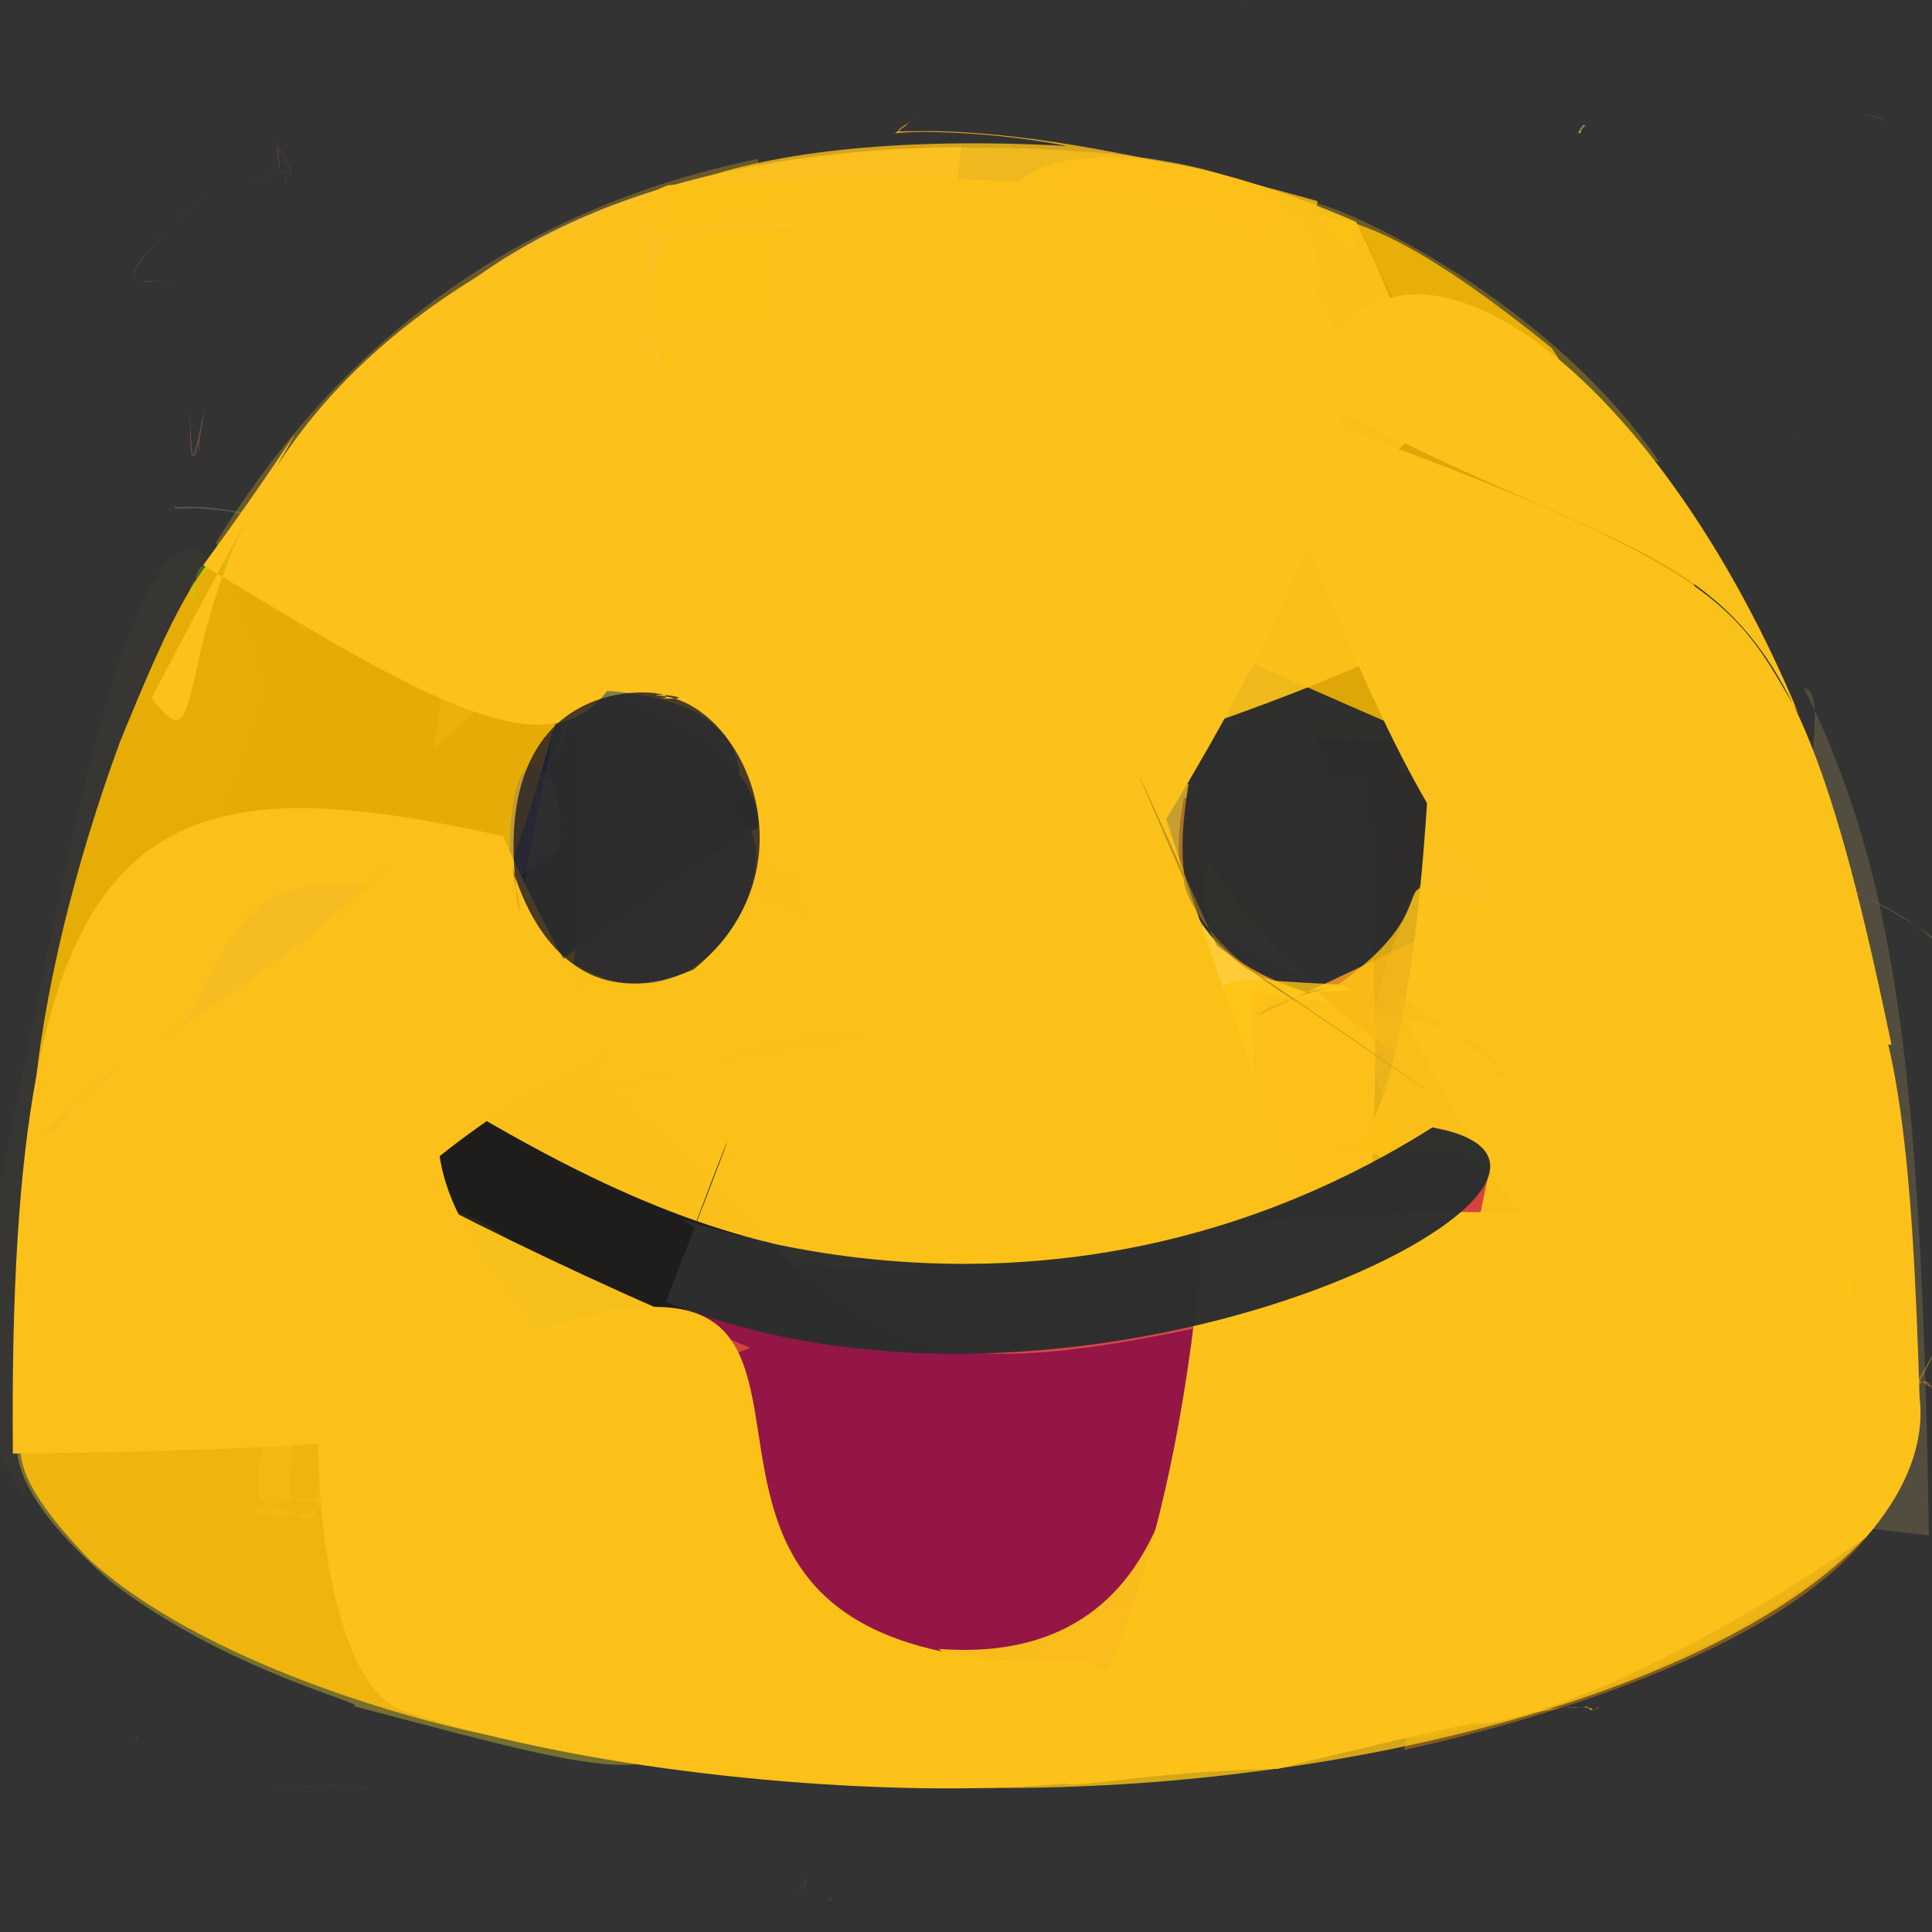 <?xml version="1.0" ?>
<svg height="240" version="1.1" width="240" xmlns="http://www.w3.org/2000/svg">
  <rect width="100%" height="100%" fill="#333333" stroke="none"/>
  <defs/>
  <g>
    <path d="M 25.288 24.367 C 24.679 24.697 25.574 24.747 25.002 24.643 C 16.952 32.195 13.842 35.458 19.349 34.985 C 18.288 35.082 14.922 34.912 21.685 34.879 C 17.9 34.654 10.905 37.628 25.288 24.367" fill="rgb(255, 72, 136)" opacity="0.282" stroke-width="2.0"/>
    <path d="M 46.515 222.447 C 40.778 221.66 49.047 222.647 43.919 221.822 C 48.299 222.638 44.542 222 39.606 221.879 C 31.424 222.228 34.72 222.741 36.732 221.601 C 33.467 223.094 36.929 220.887 46.515 222.447" fill="rgb(77, 255, 48)" opacity="0.118" stroke-width="2.0"/>
    <path d="M 69.788 129.276 C 76.678 106.287 94.492 109.553 102.519 115.252 C 92.65 109.467 99.974 97.268 169.708 96.706 C 173.689 168.854 166.504 171.882 155.48 163.477 C 104.813 174.957 109.847 166.037 69.788 129.276" fill="rgb(255, 203, 54)" opacity="1.0" stroke-width="2.0"/>
    <path d="M 232.524 136.18 C 190.836 144.052 170.44 136.207 150.107 106.983 C 145.573 128.668 180.577 122.226 162.755 122.36 C 154.552 115.457 143.695 117.89 147.045 99.172 C 215.745 80.349 221.263 61.217 232.524 136.18" fill="rgb(206, 117, 25)" opacity="0.725" stroke-width="2.0"/>
    <path d="M 160.948 117.374 C 146.2 84.831 125.651 82.402 124.12 115.538 C 124.545 97.649 119.383 91.164 137.155 97.64 C 134.029 110.826 122.322 87.068 148.142 78.841 C 167.436 79.363 171.444 118.618 160.948 117.374" fill="rgb(153, 168, 127)" opacity="0.871" stroke-width="2.0"/>
    <path d="M 192.76 43.233 C 212.432 73.532 217.954 79.599 203.083 88.109 C 197.439 88.4 196.856 95.316 153.225 90.53 C 145.86 22.188 155.347 13.016 192.76 43.233" fill="rgb(244, 181, 0)" opacity="0.882" stroke-width="2.0"/>
    <path d="M 118.261 18.353 C 176.985 17.972 169.539 35.715 147.737 64.277 C 153.333 53.49 153.376 50.948 142.536 42.843 C 140.962 56.38 157.767 46.708 155.245 71.084 C 158.459 93.108 153.516 98.394 119.426 87.574 C 118.676 49.838 113.806 42.804 118.261 18.353" fill="rgb(255, 201, 62)" opacity="0.669" stroke-width="2.0"/>
    <path d="M 34.949 65.635 C 29.572 62.648 21.578 62.978 20.635 63.387 C 22.534 63.154 21.459 62.951 21.667 62.619 C 21.441 63.169 22.193 63.061 21.596 63.037 C 30.614 62.505 34.853 65.948 35.427 64.445 C 32.298 63.53 34.688 75.075 34.949 65.635" fill="rgb(217, 255, 235)" opacity="0.214" stroke-width="2.0"/>
    <path d="M 156.241 126.147 C 158.648 123.544 175.86 120.424 162.306 123.259 C 142.618 116.898 146.344 104.802 149.172 88.803 C 143.164 61.002 146.474 58.414 144.096 77.55 C 198.057 99.99 195.474 104.888 211.868 82.432 C 212.061 99.183 212.17 99.807 156.241 126.147" fill="rgb(41, 44, 48)" opacity="0.963" stroke-width="2.0"/>
    <path d="M 168.459 27.558 C 104.697 0.076 109.796 51.51 177.751 59.286 C 196.884 70.629 184.232 79.232 132.455 95.899 C 137.716 27.402 196.77 86.657 168.459 27.558" fill="rgb(253, 194, 26)" opacity="0.935" stroke-width="2.0"/>
    <path d="M 110.906 107.483 C 102.604 81.881 107.08 63.511 116.048 50.251 C 154.041 44.151 145.224 55.165 139.992 71.392 C 145.772 66.861 151.594 61.487 153.794 67.249 C 128.205 93.994 113.292 91.425 182.144 90.917 C 182.533 122.481 181.81 121.935 110.906 107.483" fill="rgb(47, 44, 37)" opacity="0.277" stroke-width="2.0"/>
    <path d="M 32.286 186.415 C 37.742 187.842 39.164 191.273 39.573 185.125 C 43.944 191.602 13.302 186.483 50.118 185.561 C 32.743 186.688 36.395 188.751 36.259 178.886 C 43.159 172.759 47.053 173.441 38.419 174.983 C 42.996 179.12 30.163 172.504 32.286 186.415" fill="rgb(155, 255, 180)" opacity="0.43" stroke-width="2.0"/>
    <path d="M 42.374 242.532 C 36.011 246.628 36.687 245.658 40.383 253.798 C 44.186 242.648 48.192 238.408 44.493 243.27 C 49.201 241.676 46.857 243.071 45.675 244.633 C 43.407 238.24 45.145 248.01 39.443 242.276 C 35.678 251.134 41.801 248.462 42.374 242.532" fill="rgb(144, 171, 231)" opacity="0.578" stroke-width="2.0"/>
    <path d="M 7.034 178.977 C -4.432 180.464 10.339 182.068 13.864 150.355 C 69.75 146.225 73.279 145.272 71.16 215.848 C 75.899 219.682 31.233 211.819 11.201 193.844 C -11.28 170.532 17.533 178.423 14.174 151.3 C -4.249 156.389 16.518 186.102 7.034 178.977" fill="rgb(250, 165, 0)" opacity="0.911" stroke-width="2.0"/>
    <path d="M 119.411 18.263 C 40.386 19.018 32.645 71.106 45.498 72.425 C 88.798 86.422 51.572 85.371 62.879 84.745 C 110.569 92.242 112.887 77.678 119.411 18.263" fill="rgb(255, 199, 63)" opacity="0.935" stroke-width="2.0"/>
    <path d="M 102.104 229.771 C 98.84 235.576 100.77 232.94 99.202 236.039 C 101.435 231.75 99.413 234.156 99.461 234.68 C 101.069 231.079 99.007 236.35 99.74 233.598 C 99.8 234.243 96.875 239.426 102.104 229.771" fill="rgb(234, 100, 57)" opacity="0.121" stroke-width="2.0"/>
    <path d="M 59.822 120.938 C 45.644 114.374 43.956 109.083 57.314 110.603 C 78.157 126.174 85.513 135.244 98.149 87.996 C 90.618 78.986 61.922 75.684 59.822 120.938" fill="rgb(40, 73, 120)" opacity="0.923" stroke-width="2.0"/>
    <path d="M 224.101 85.463 C 228.853 86.458 218.37 108.21 231.182 155.053 C 233.542 140.104 232.094 137.325 218.919 150.656 C 207.692 170.928 180.578 184.572 239.612 190.73 C 238.724 134.613 235.72 108.911 224.101 85.463" fill="rgb(255, 225, 128)" opacity="0.153" stroke-width="2.0"/>
    <path d="M 34.306 18.089 C 38.051 23.388 34.794 20.665 35.765 21.572 C 35.133 21.076 36.76 20.726 30.297 22.864 C 37.668 20.584 35.155 20.687 35.487 23.233 C 34.923 19.677 38.007 23.476 34.466 18.124 C 34.194 14.05 35.401 26.97 34.306 18.089" fill="rgb(255, 131, 97)" opacity="0.151" stroke-width="2.0"/>
    <path d="M 250.706 180.816 C 242.642 201.971 240.371 149.358 236.003 183.346 C 230.852 201.278 196.593 212.564 174.445 217.376 C 184.16 157.208 223.62 154.835 250.706 180.816" fill="rgb(255, 160, 0)" opacity="0.383" stroke-width="2.0"/>
    <path d="M 42.341 183 C 47.557 115.126 53.734 114.222 47.696 115.567 C 84.706 125.983 80.346 136.47 58.594 134.899 C 83.804 138.664 90.401 126.894 108.719 128.704 C 55.322 136.966 55.761 138.746 92.169 153.269 C 87.007 169.992 88.51 177.829 42.341 183" fill="rgb(28, 27, 25)" opacity="0.909" stroke-width="2.0"/>
    <path d="M 176.461 147.857 C 155.918 128.379 172.7 171.079 177.308 99.217 C 231.735 101.259 236.637 110.058 238.513 175.501 C 186.819 190.687 182.246 192.633 176.461 147.857" fill="rgb(251, 193, 26)" opacity="0.997" stroke-width="2.0"/>
    <path d="M 1.727 177.028 C 1.342 120.733 15.636 116.668 26.343 129.528 C 17.331 134.512 37.354 133.224 48.233 156.086 C 13.624 121.222 32.894 142.679 93.202 167.428 C 59.812 180.643 34.259 180.555 1.727 177.028" fill="rgb(255, 199, 28)" opacity="0.958" stroke-width="2.0"/>
    <path d="M 232.883 189.702 C 227.921 130.857 226.015 129.282 225.018 122.673 C 152.744 106.154 188.786 106.272 166.291 122.269 C 140.125 121.471 154.94 113.604 145.444 201.109 C 180.04 196.3 145.999 182.377 109.02 221.56 C 155.831 224.955 213.283 212.395 232.883 189.702" fill="rgb(255, 198, 18)" opacity="0.794" stroke-width="2.0"/>
    <path d="M 71.701 79.793 C 32.367 51.699 27.392 61.726 14.909 92.137 C 2.388 126.328 4.073 147.091 4.446 136.392 C 52.875 136.823 58.043 131.636 71.701 79.793" fill="rgb(251, 186, 0)" opacity="0.895" stroke-width="2.0"/>
    <path d="M 81.24 37.144 C 38.701 42.937 41.531 57.472 28.695 72.864 C 29.702 67.724 33.345 74.47 46.334 86.308 C 32.741 73.182 23.175 64.33 24.349 74.411 C 19.506 72.124 37.379 60.195 77.891 73.037 C 60.949 106.539 71.419 104.591 81.24 37.144" fill="rgb(155, 242, 0)" opacity="0.254" stroke-width="2.0"/>
    <path d="M 61.885 134.889 C 66.588 88.05 73.314 88.338 66.178 74.321 C 111.425 79.17 139.132 80.17 146.148 85.859 C 135.762 136.619 123.046 142.946 61.885 134.889" fill="rgb(188, 174, 0)" opacity="0.467" stroke-width="2.0"/>
    <path d="M 74.723 85.824 C 70.063 45.823 73.586 25.965 83.065 23 C 173.501 17.842 187.71 33.931 140.028 109.581 C 59.966 111.405 120.016 104.31 74.723 85.824" fill="rgb(252, 193, 27)" opacity="0.998" stroke-width="2.0"/>
    <path d="M 43.867 211.921 C 46.43 211.844 28.264 207.705 13.807 196.495 C -11.238 174.594 0.836 162.781 80.686 167.492 C 89.266 225.609 94.624 225.254 43.867 211.921" fill="rgb(255, 234, 36)" opacity="0.329" stroke-width="2.0"/>
    <path d="M 185.22 95.947 C 262.773 115.052 260.221 131.592 237.697 172.979 C 173.824 139.24 179.786 169.342 225.901 188.764 C 246.637 164.156 267.827 120.372 223.07 108.358 C 230.072 161.495 238.271 170.13 211.063 161.031 C 159.062 148.36 165.21 124.187 185.22 95.947" fill="rgb(248, 188, 37)" opacity="0.367" stroke-width="2.0"/>
    <path d="M 176.144 216.124 C 228.75 204.261 236.255 185.748 237.9 178.367 C 222.978 176.564 199.464 179.424 172.767 122.776 C 219.878 156.708 223.834 160.432 187.317 133.324 C 176.57 139.56 205.565 128.819 155.466 123.215 C 157.049 187.437 161.584 201.722 176.144 216.124" fill="rgb(248, 187, 23)" opacity="0.442" stroke-width="2.0"/>
    <path d="M 51.164 133.649 C 100.468 95.47 103.339 92.067 144.904 101.844 C 167.933 173.074 173.555 163.825 168.03 154.083 C 112.005 159.397 95.12 161.173 51.164 133.649" fill="rgb(251, 193, 26)" opacity="0.995" stroke-width="2.0"/>
    <path d="M 164.327 27.622 C 173.207 34.82 166.675 30.455 168.24 28.199 C 171.932 29.257 167.982 44.73 206.167 57.422 C 187.914 30.942 150.457 19.091 164.327 27.622" fill="rgb(255, 202, 13)" opacity="0.275" stroke-width="2.0"/>
    <path d="M 163.651 24.978 C 164.062 27.944 149.576 39.397 79.493 39.363 C 66.031 26.502 89.733 15.743 132.582 18.139 C 123.469 16.333 113.529 16.165 111.139 16.574 C 114.102 14.528 111.241 16.403 113.89 14.522 C 107.016 19.519 113.447 10.843 163.651 24.978" fill="rgb(252, 193, 24)" opacity="0.799" stroke-width="2.0"/>
    <path d="M 25.1 52.105 C 23.076 61.701 25.399 51.29 24.633 56.474 C 25.4 53.328 23.798 59.589 25.568 50.254 C 24.246 55.854 23.53 60.828 23.6 51.061 C 23.774 58.315 24.192 58.303 25.1 52.105" fill="rgb(255, 142, 114)" opacity="0.264" stroke-width="2.0"/>
    <path d="M 75.194 29.931 C 85.787 49.763 84.053 48.735 71.565 35.841 C 94.829 16.229 79.139 20.666 69.984 56.245 C 94.566 44.273 61.408 19.675 109.94 30.034 C 115.004 35.736 115.165 23.999 75.194 29.931" fill="rgb(249, 194, 75)" opacity="0.277" stroke-width="2.0"/>
    <path d="M 85.622 155.802 C 166.232 165.663 170.094 133.261 184.941 145.655 C 172.13 208.272 169.898 217.015 176.708 212.618 C 148.523 190.15 139.406 223.163 171.794 205.222 C 177.751 212.953 168.989 218.407 115.295 219.786 C 86.344 219.456 82.704 200.636 85.622 155.802" fill="rgb(195, 8, 81)" opacity="0.672" stroke-width="2.0"/>
    <path d="M 198.957 55.363 C 205.771 60.625 197.503 59.955 223.186 106.184 C 232.914 59.71 209.465 57.739 199.799 45.221 C 176.121 20.669 168.681 34.753 196.978 57.318 C 203.899 56.335 197.725 56.11 197.721 56.557 C 194.08 55.767 207.199 55.368 198.957 55.363" fill="rgb(250, 185, 16)" opacity="0.0" stroke-width="2.0"/>
    <path d="M 197.193 15.806 C 196.103 14.715 196.69 17.364 196.011 16.338 C 196.275 16.479 196.288 15.709 196.554 15.787 C 196.272 16.9 196.68 15.114 197.193 15.806" fill="rgb(180, 255, 105)" opacity="0.604" stroke-width="2.0"/>
    <path d="M 158.731 219.726 C 108.012 220.959 142.793 236.653 149.512 152.495 C 234.633 143.02 249.951 170.359 231.776 190.98 C 186.305 222.225 169.177 213.204 197.063 212.033 C 197.288 211.709 197.377 213.087 198.743 211.975 C 195.206 214.06 207.312 207.582 158.731 219.726" fill="rgb(252, 194, 26)" opacity="0.999" stroke-width="2.0"/>
    <path d="M 71.278 119.731 C 74.458 89.624 67.756 71.871 66.72 85.745 C 113.902 83.449 78.934 120.975 85.874 103.009 C 101.957 93.572 92.299 132.023 71.278 119.731" fill="rgb(120, 124, 71)" opacity="0.923" stroke-width="2.0"/>
    <path d="M 170.327 142.631 C 164.526 229.146 174.305 228.208 122.451 230.076 C 67.966 240.566 75.127 231.01 79.27 160.889 C 120.111 157.23 170.663 149.099 170.327 142.631" fill="rgb(209, 107, 44)" opacity="0.002" stroke-width="2.0"/>
    <path d="M 44.91 109.573 C 23.337 112.824 31.027 119.52 35.17 111.265 C 41.33 122.505 46.18 130.675 64.98 125.813 C 58.957 84.095 71.174 92.872 69.489 105.345 C 45.349 123.125 44.033 115.023 44.91 109.573" fill="rgb(157, 138, 82)" opacity="0.504" stroke-width="2.0"/>
    <path d="M 86.271 152.375 C 75.463 146.509 125.453 173.153 177.935 140.056 C 208.344 145.501 135.671 182.932 82.707 161.724 C 94.226 132.135 90.322 141.459 86.271 152.375" fill="rgb(44, 46, 46)" opacity="0.978" stroke-width="2.0"/>
    <path d="M 26.813 67.432 C 42.047 42.691 63.928 25.967 94.119 19.745 C 102.887 58.785 87.651 61.484 53.927 93.015 C 62.648 32.578 62.436 33.995 59.292 53.894 C 65.95 75.48 31.965 80.098 26.813 67.432" fill="rgb(254, 194, 20)" opacity="0.274" stroke-width="2.0"/>
    <path d="M 103.42 236.263 C 102.712 235.504 103.179 235.604 103.172 235.517 C 103.038 236.082 102.55 236.442 103.082 235.938 C 103.503 236.809 102.794 235.143 103.42 236.263" fill="rgb(150, 144, 104)" opacity="0.267" stroke-width="2.0"/>
    <path d="M 25.248 70.204 C 72.731 99.018 84.896 105.974 80.183 24.356 C 11.386 49.909 30.079 101.931 18.848 86.683 C 40.425 45.202 42.13 47.183 25.248 70.204" fill="rgb(252, 193, 26)" opacity="0.997" stroke-width="2.0"/>
    <path d="M 42.049 156.974 C 37.081 172.858 39.079 210.417 50.936 212.784 C 95.751 227.424 181.511 224.627 134.939 206.455 C 66.913 208.331 117.941 149.332 67.354 164.998 C 42.389 163.723 39.772 161.286 42.049 156.974" fill="rgb(252, 194, 26)" opacity="0.996" stroke-width="2.0"/>
    <path d="M 122.796 13.865 C 123.992 27.2 105.378 24.85 82.075 38.298 C 97.672 44.387 105.715 26.503 76.989 36.168 C 91.1 -0.527 121.372 8.633 104.281 7.323 C 104.623 11.55 105.079 11.782 122.796 13.865" fill="rgb(148, 195, 76)" opacity="0.0" stroke-width="2.0"/>
    <path d="M 154.996 -1.785 C 158.212 -1.284 154.511 -3.582 156.628 -4.422 C 153.341 2.84 155.629 0.937 154.989 -5.61 C 158.523 0.736 155.686 -0.648 154.967 -9.133 C 156.796 -13.342 156.715 -11.03 154.996 -1.785" fill="rgb(123, 138, 108)" opacity="0.807" stroke-width="2.0"/>
    <path d="M 1.601 180.566 C 106.19 179.511 58.112 167.922 54.619 143.616 C 81.714 122.112 79.467 142.048 62.485 103.87 C 17.879 93.946 0.839 101.122 1.601 180.566" fill="rgb(251, 193, 26)" opacity="0.997" stroke-width="2.0"/>
    <path d="M 150.838 192.671 C 125.481 215.382 146.966 228.978 116.616 204.836 C 152.86 207.604 143.301 162.639 149.777 188.656 C 153.463 186.577 164.859 197.695 150.838 192.671" fill="rgb(252, 194, 26)" opacity="0.961" stroke-width="2.0"/>
    <path d="M 234.032 14.586 C 233.255 14.906 236.44 15.337 231.411 14.166 C 236.208 14.834 232.996 15.268 233.892 15.105 C 234.255 14.668 233.923 15.51 234.032 14.586" fill="rgb(63, 177, 255)" opacity="0.215" stroke-width="2.0"/>
    <path d="M 217.081 51.341 C 222.149 52.833 224.047 55.532 227.683 53.858 C 226.718 55.059 218.127 53.932 224.775 51.501 C 221.658 52.193 220.935 55.452 225.485 52.684 C 218.904 55.484 228.401 55.082 217.081 51.341" fill="rgb(201, 128, 35)" opacity="0.011" stroke-width="2.0"/>
    <path d="M 151.171 117.521 C 139.205 91.238 138.932 90.501 147.428 110.11 C 146.784 106.391 145.303 115.022 161.494 124.695 C 185.361 141.011 182.044 138.629 151.171 117.521" fill="rgb(151, 118, 35)" opacity="0.642" stroke-width="2.0"/>
    <path d="M 31.892 203.47 C 31.551 200.878 31.859 204.01 30.577 193.594 C 30.396 191.073 30.119 188.873 30.59 193.512 C 29.602 184.754 30.499 184.879 28.468 184.869 C 30.974 184.945 28.987 184.416 31.892 203.47" fill="rgb(90, 174, 156)" opacity="0.191" stroke-width="2.0"/>
    <path d="M 17.866 124.307 C 1.366 131.559 6.692 130.528 12.69 126.342 C 4.747 127.642 6.03 121.023 2.986 185.893 C -8.613 167.475 -5.804 157.476 -6.49 169.154 C 2.856 155.219 15.782 21.769 33.395 85.442 C 19.016 130.395 7.139 130.359 17.866 124.307" fill="rgb(252, 201, 86)" opacity="0.021" stroke-width="2.0"/>
    <path d="M 64.583 113.597 C 58.085 76.066 94.136 88.384 79.104 86.544 C 88.728 87.308 82.293 85.999 81.487 86.394 C 92.035 86.626 101.884 107.705 86.154 120.427 C 63.139 130.475 61.888 93.033 64.583 113.597" fill="rgb(24, 23, 40)" opacity="0.778" stroke-width="2.0"/>
    <path d="M 216.789 199.872 C 217.915 206.532 219.808 207.976 220.396 193.884 C 225.163 198.296 222.002 202.926 216.418 206.647 C 228.645 206.772 224.616 199.614 217.836 203.332 C 222.681 200.862 225.449 197.627 239.256 200.975 C 238.092 186.384 238.323 175.425 216.789 199.872" fill="rgb(192, 161, 181)" opacity="0.0" stroke-width="2.0"/>
    <path d="M 208.33 44.523 C 208.494 45.664 205.323 44.524 207.777 39.436 C 209.292 50.994 208.184 38.818 204.954 31.64 C 204.746 32.552 203.382 25.493 204.107 29.05 C 207.859 31.37 201.886 26.531 208.33 44.523" fill="rgb(118, 200, 35)" opacity="0.0" stroke-width="2.0"/>
    <path d="M 23.461 126.857 C 46.29 112.392 53.396 101.232 45.263 110.328 C 27.079 107.091 27.911 123.226 21.646 127.876 C -0.79 143.246 6.39 143.045 9.032 137.318 C 12.169 132.885 31.685 123.335 45.594 110.128 C 35.813 109.45 30.664 109.428 23.461 126.857" fill="rgb(235, 181, 46)" opacity="0.354" stroke-width="2.0"/>
    <path d="M 14.966 205.774 C 9.087 213.012 7.588 202.543 7.105 204.393 C 5.876 208.079 11.842 206.956 13.012 209.734 C 1.445 204.996 7.261 209.397 3.885 209.976 C 7.222 207.957 10.681 204.267 6.379 204.855 C 10.325 212.124 13.4 207.462 14.966 205.774" fill="rgb(39, 70, 231)" opacity="9.715597e-09" stroke-width="2.0"/>
    <path d="M 154.974 49.009 C 179.102 109.017 184.066 126.616 234.965 129.777 C 220.899 62.054 214.01 76.617 162.362 48.877 C 170.811 21.347 204.048 42.322 223.386 88.571 C 215.333 75.165 215.593 70.224 154.974 49.009" fill="rgb(252, 194, 26)" opacity="0.988" stroke-width="2.0"/>
    <path d="M 14.561 214.871 C 19.015 216.211 15.176 216.033 18.091 215.363 C 14.926 216.175 19.105 215.827 15.9 216.63 C 16.793 216.284 18.814 216.192 14.561 214.871" fill="rgb(246, 127, 81)" opacity="0.146" stroke-width="2.0"/>
  </g>
</svg>
